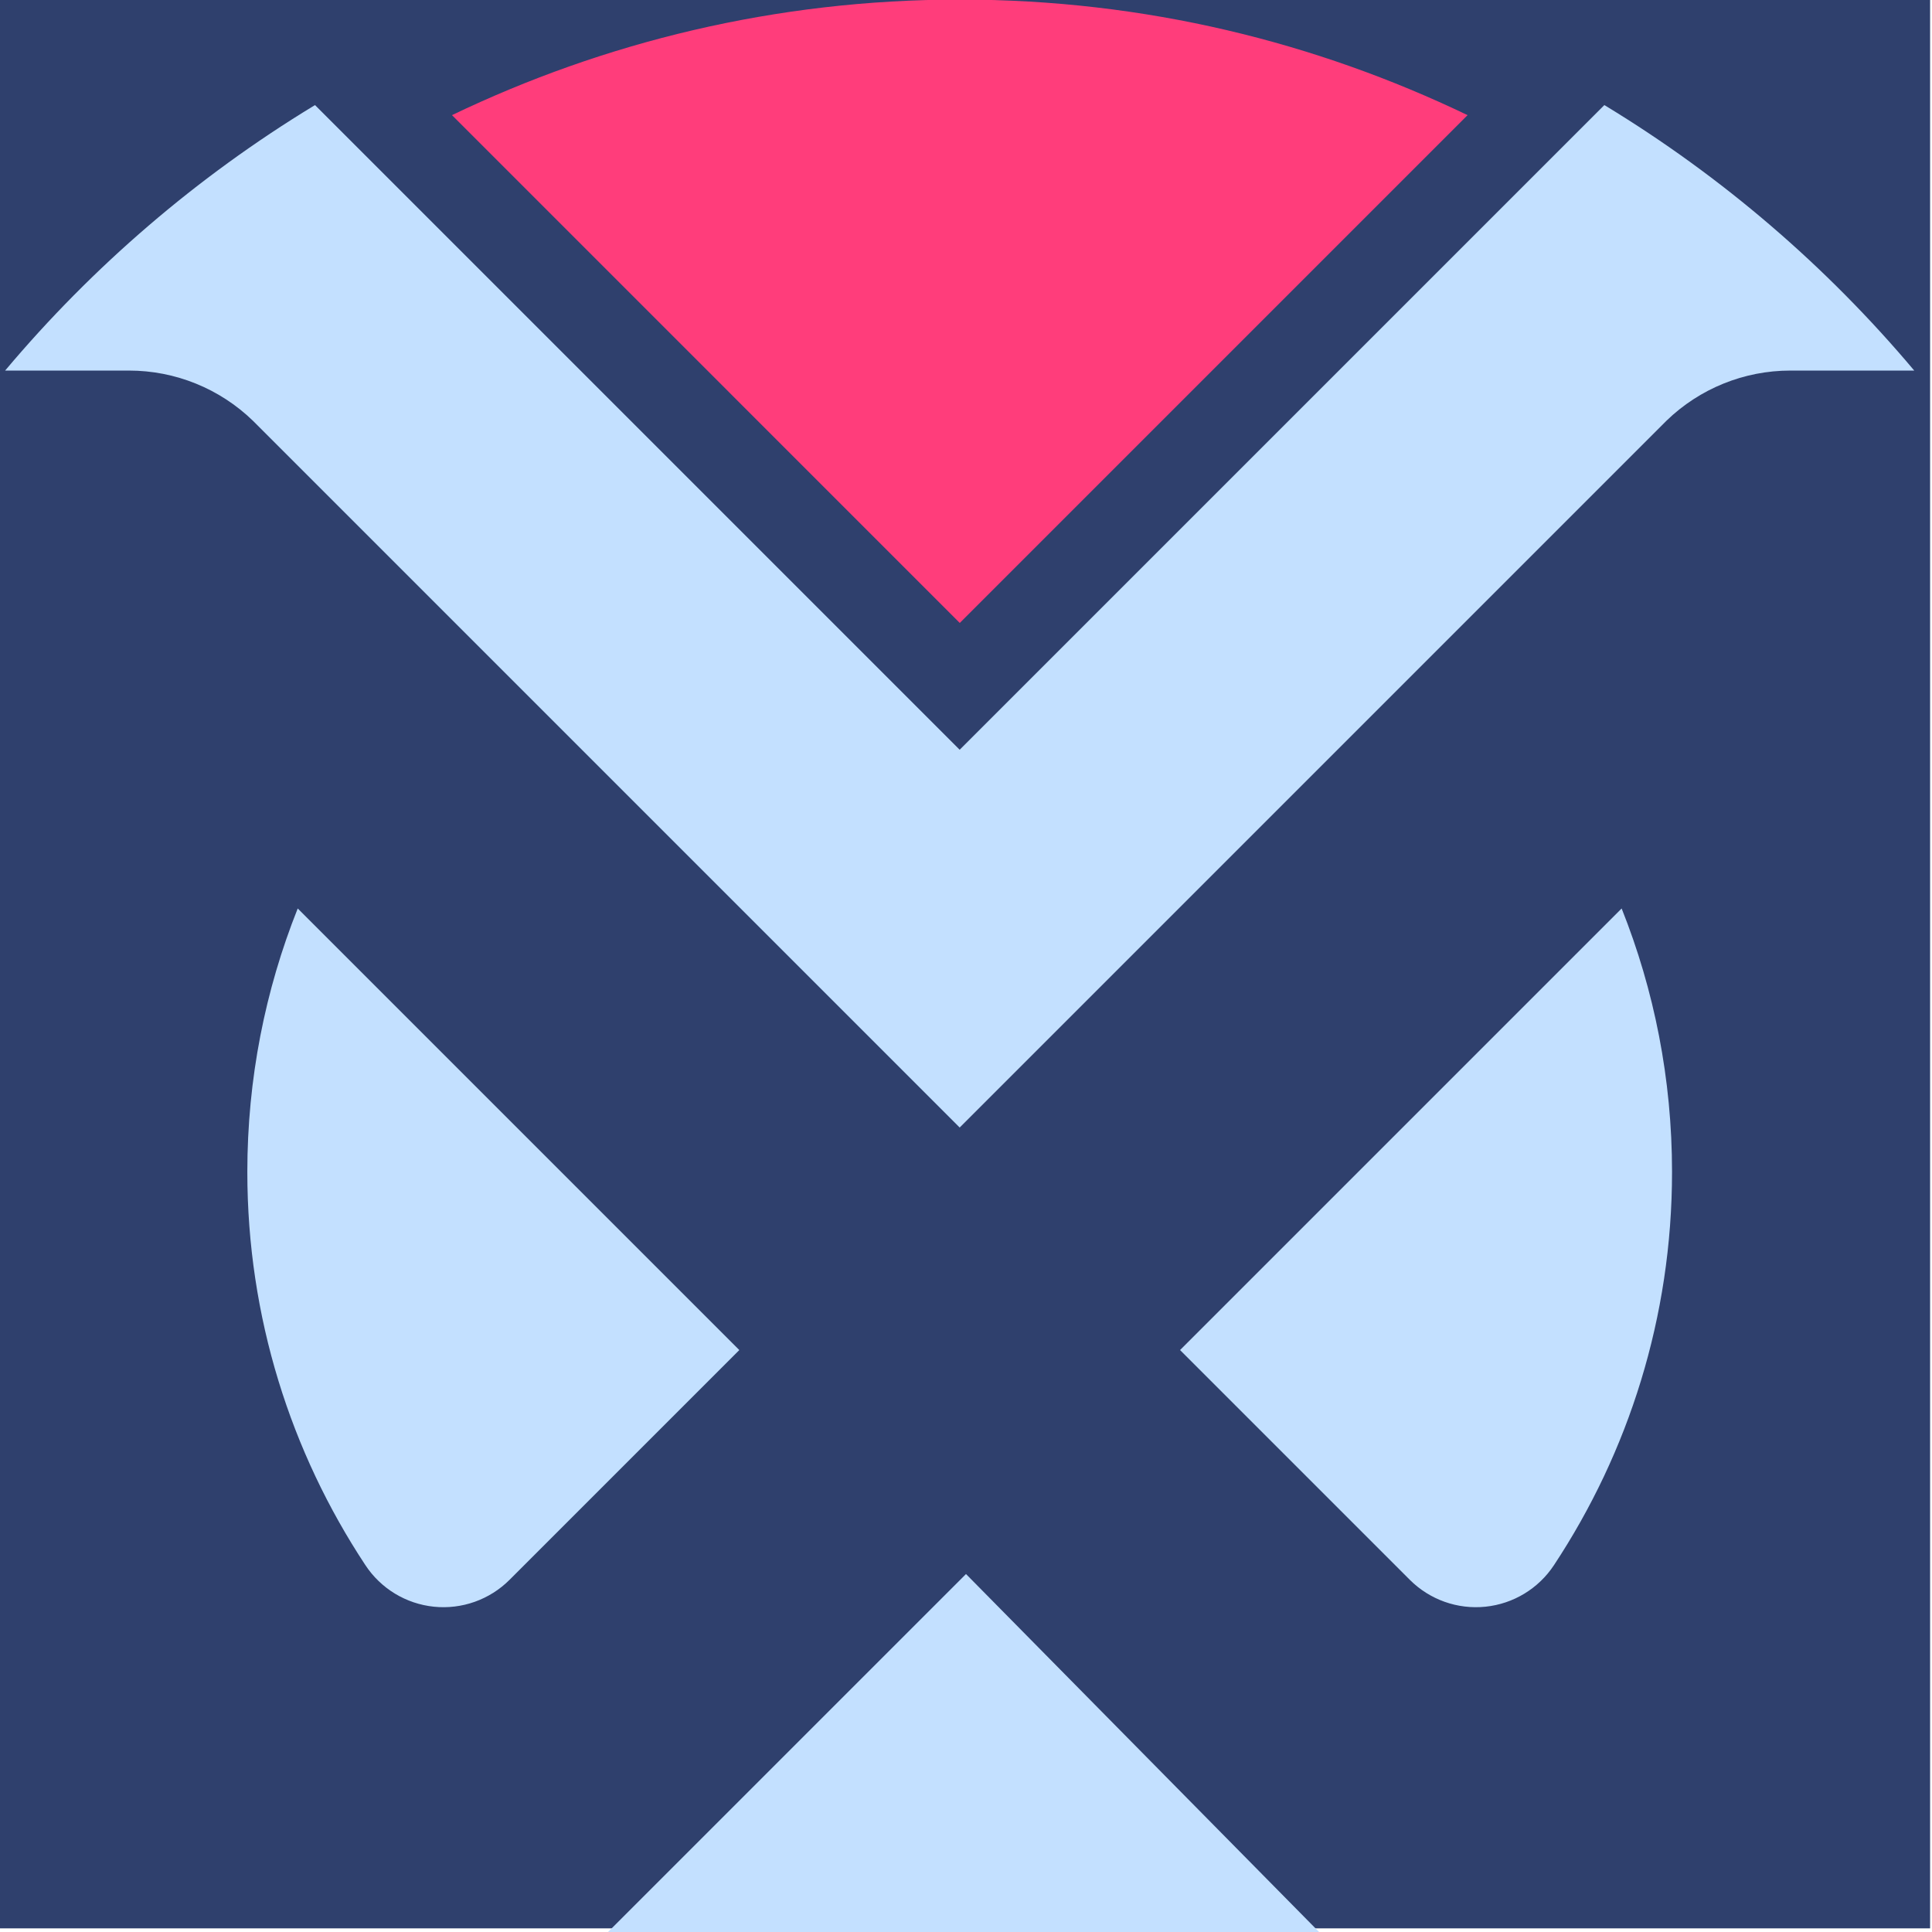 <?xml version="1.0" encoding="UTF-8" standalone="no"?>
<!DOCTYPE svg PUBLIC "-//W3C//DTD SVG 1.1//EN" "http://www.w3.org/Graphics/SVG/1.1/DTD/svg11.dtd">
<svg width="100%" height="100%" viewBox="0 0 192 192" version="1.1" xmlns="http://www.w3.org/2000/svg" xmlns:xlink="http://www.w3.org/1999/xlink" xml:space="preserve" xmlns:serif="http://www.serif.com/" style="fill-rule:evenodd;clip-rule:evenodd;stroke-linejoin:round;stroke-miterlimit:2;">
    <g transform="matrix(1.32,0,0,1.32,-679.007,-1447.7)">
        <rect x="514.288" y="1096.5" width="145.423" height="145.423" style="fill:rgb(47,64,109);"/>
    </g>
    <g id="isotipo" transform="matrix(0.413,0,0,0.413,-1291.61,-95.92)">
        <g transform="matrix(2.42,0,0,2.42,3125.99,232.149)">
            <path d="M117.912,134.282C117.912,134.282 131.812,148.181 140.758,157.128C142.735,159.105 145.496,160.087 148.277,159.802C151.058,159.517 153.563,157.995 155.098,155.659C162.503,144.444 166.831,131.011 166.831,116.574C166.831,107.321 165.053,98.48 161.82,90.374L117.912,134.282Z" style="fill:rgb(195,224,255);"/>
        </g>
        <g transform="matrix(2.42,0,0,2.42,3125.99,232.149)">
            <path d="M74.088,134.282C74.088,134.282 60.188,148.181 51.242,157.128C49.265,159.105 46.504,160.087 43.723,159.802C40.942,159.517 38.437,157.995 36.902,155.659C29.497,144.444 25.169,131.011 25.169,116.574C25.169,107.321 26.947,98.48 30.18,90.374L74.088,134.282Z" style="fill:rgb(195,224,255);"/>
        </g>
        <g transform="matrix(2.42,0,0,2.42,3125.99,232.149)">
            <path d="M160.101,10.491L160.229,10.568C171.845,17.625 182.211,26.537 190.914,36.889L178.596,36.889C173.998,36.889 169.581,38.677 166.278,41.876L96,112.156L25.722,41.876C22.419,38.677 18.002,36.889 13.404,36.889L1.086,36.889C9.789,26.537 20.155,17.625 31.771,10.568L31.899,10.491L96,74.592L160.101,10.491Z" style="fill:rgb(195,224,255);"/>
        </g>
        <g transform="matrix(1,0,0,1,0.333,0)">
            <path d="M3480.19,259.957C3443.85,242.515 3402.8,232.149 3358,232.149C3313.63,232.149 3272.29,242.447 3235.81,259.957L3358,382.149L3480.19,259.957Z" style="fill:rgb(255,61,123);"/>
        </g>
    </g>
    <path d="M96,156.426L58.326,194.096L133.86,194.807L96,156.426Z" style="fill:rgb(195,224,255);"/>
</svg>
